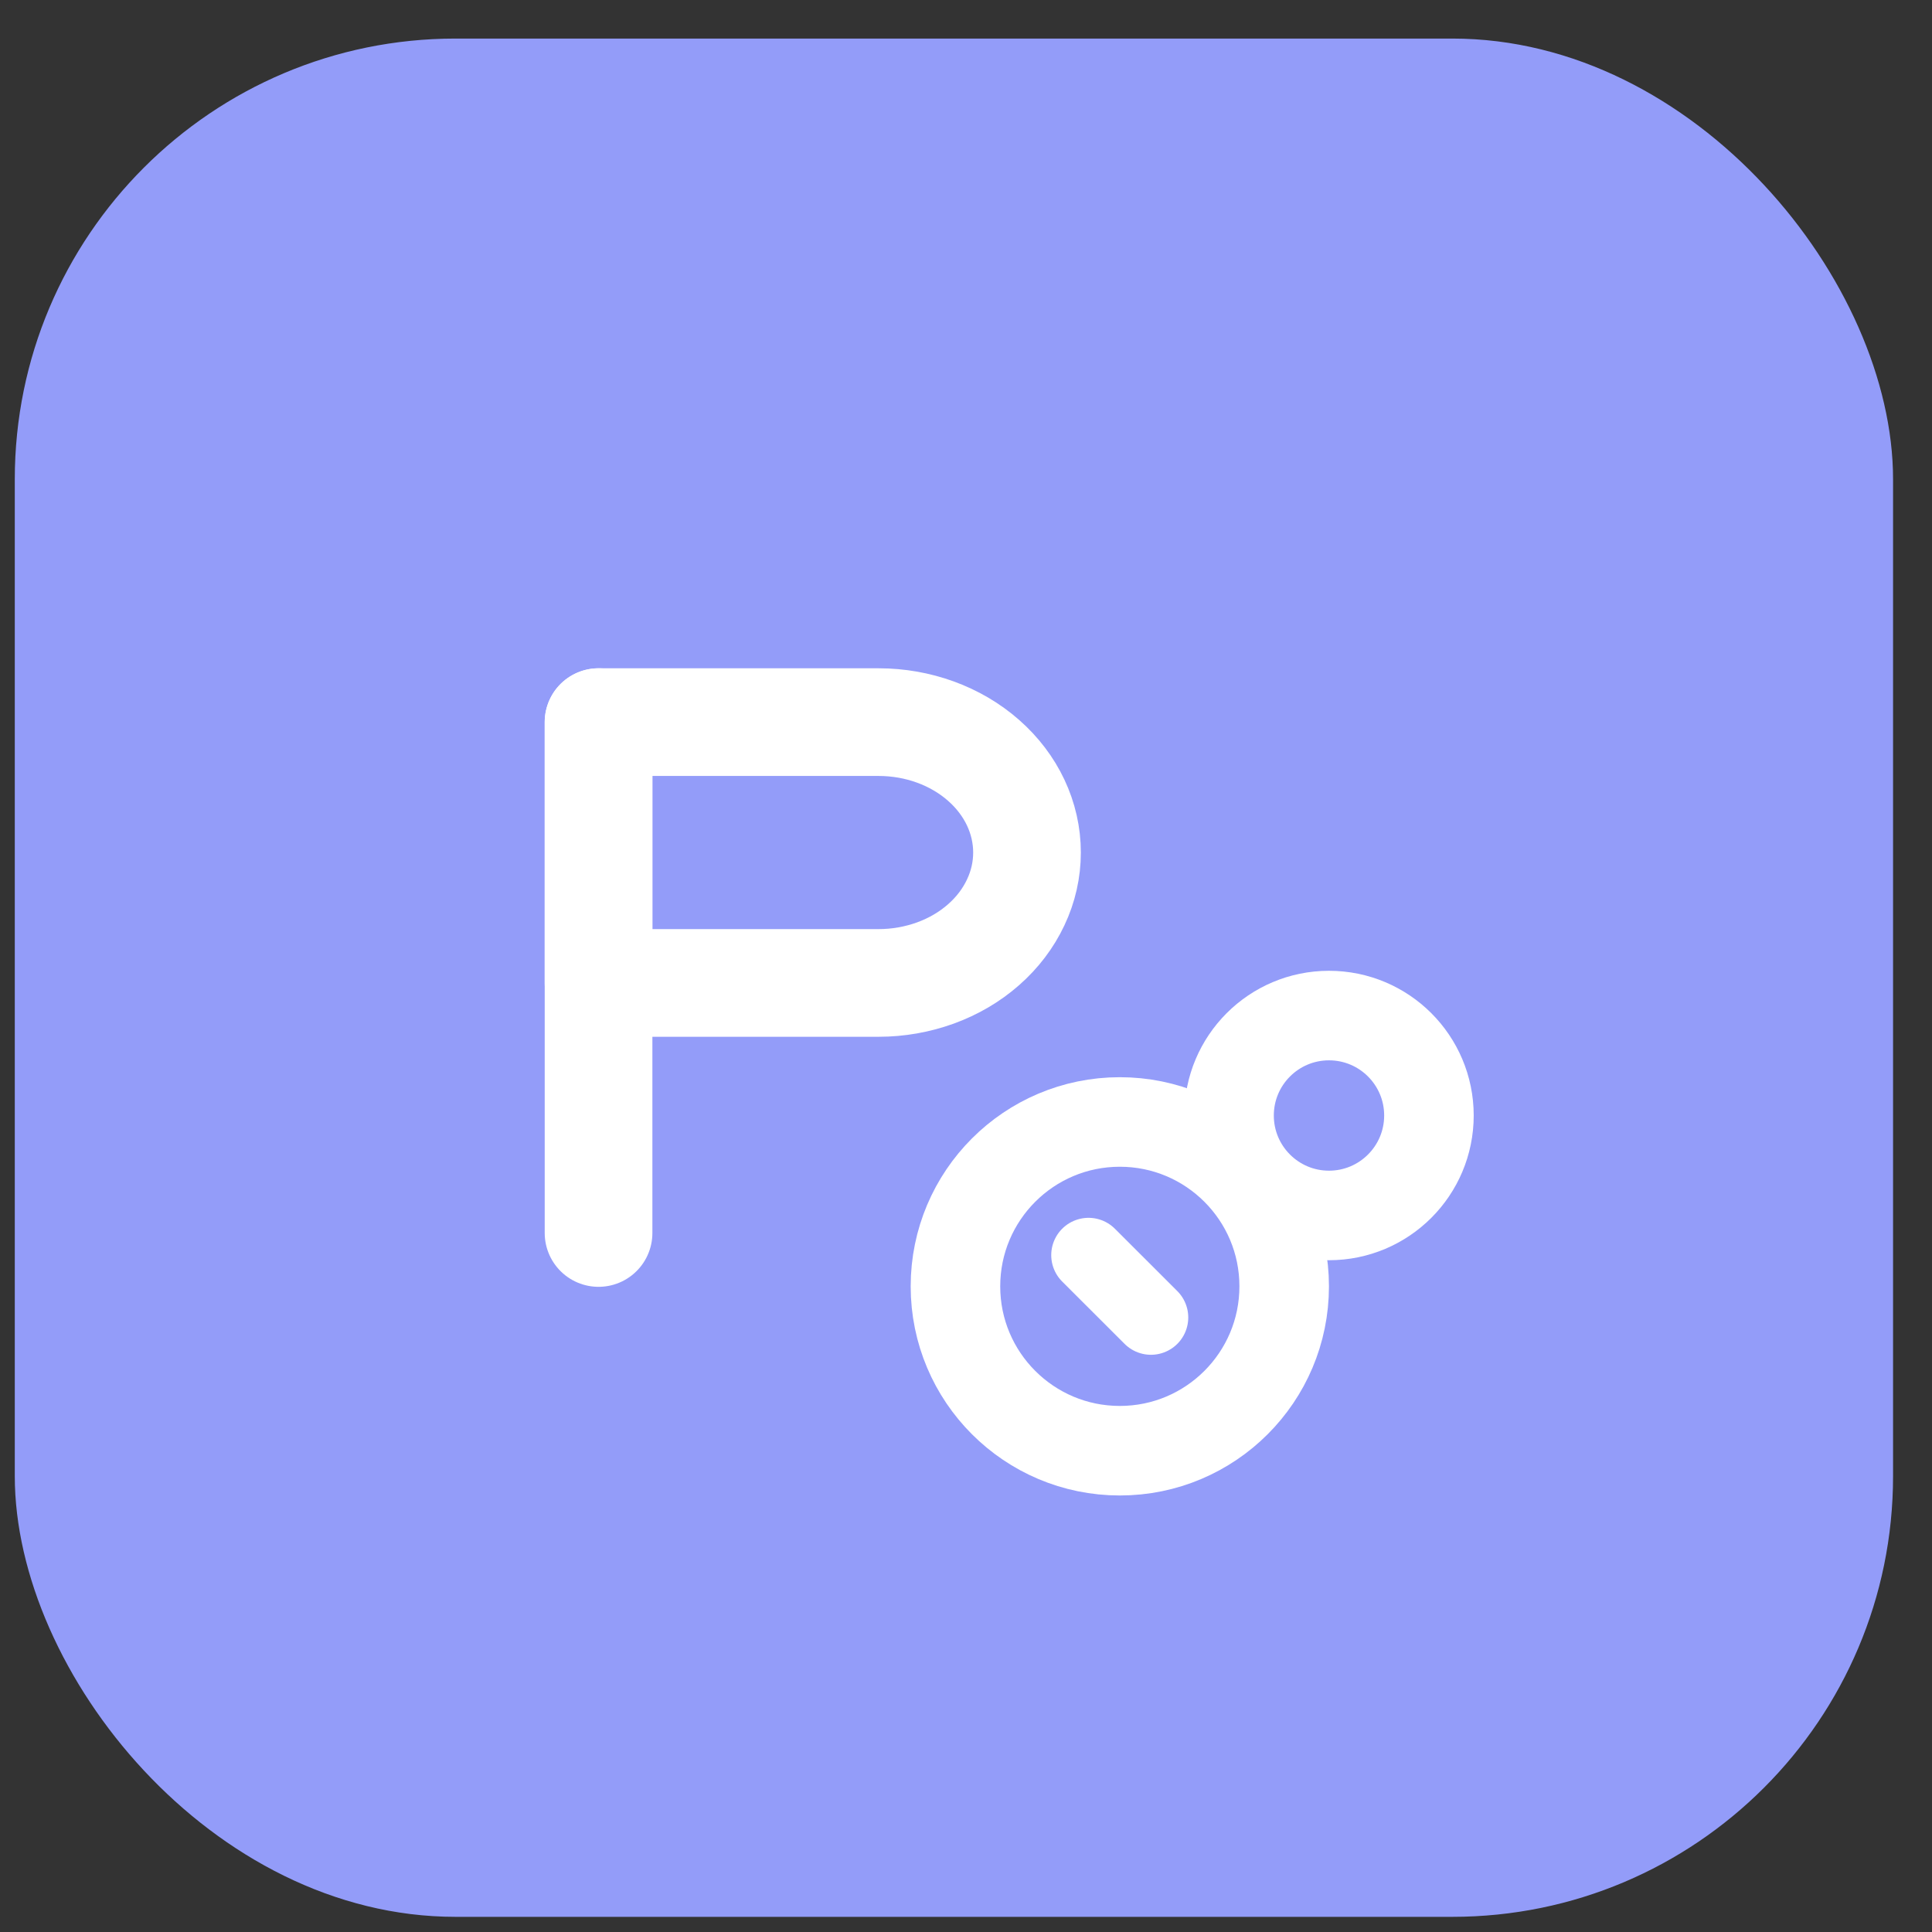 <svg width="26" height="26" viewBox="0 0 26 26" fill="none" xmlns="http://www.w3.org/2000/svg">
<rect x="0" y="0" width="26" height="26" fill="#333333" stroke="none"/>
<rect x="0.199" y="0.519" width="25.277" height="25.277" rx="5.931" fill="#939CF9"/>
<path d="M8.055 9.718V16.593" stroke="white" stroke-width="1.449" stroke-linecap="round" stroke-linejoin="round"/>
<path d="M8.055 9.718H11.824C12.354 9.718 12.862 9.903 13.236 10.232C13.611 10.561 13.821 11.007 13.821 11.473V11.473C13.821 11.703 13.77 11.931 13.669 12.144C13.569 12.357 13.422 12.551 13.236 12.714C13.051 12.877 12.831 13.006 12.589 13.094C12.346 13.182 12.087 13.228 11.824 13.228H8.055V9.718Z" stroke="white" stroke-width="1.449" stroke-linecap="round" stroke-linejoin="round"/>
<circle cx="15.07" cy="17.311" r="2.212" stroke="white" stroke-width="1.205"/>
<path d="M14.649 16.891L15.489 17.73" stroke="white" stroke-width="1.004" stroke-linecap="round"/>
<circle cx="17.885" cy="15.012" r="1.345" stroke="white" stroke-width="1.205"/>
</svg>
